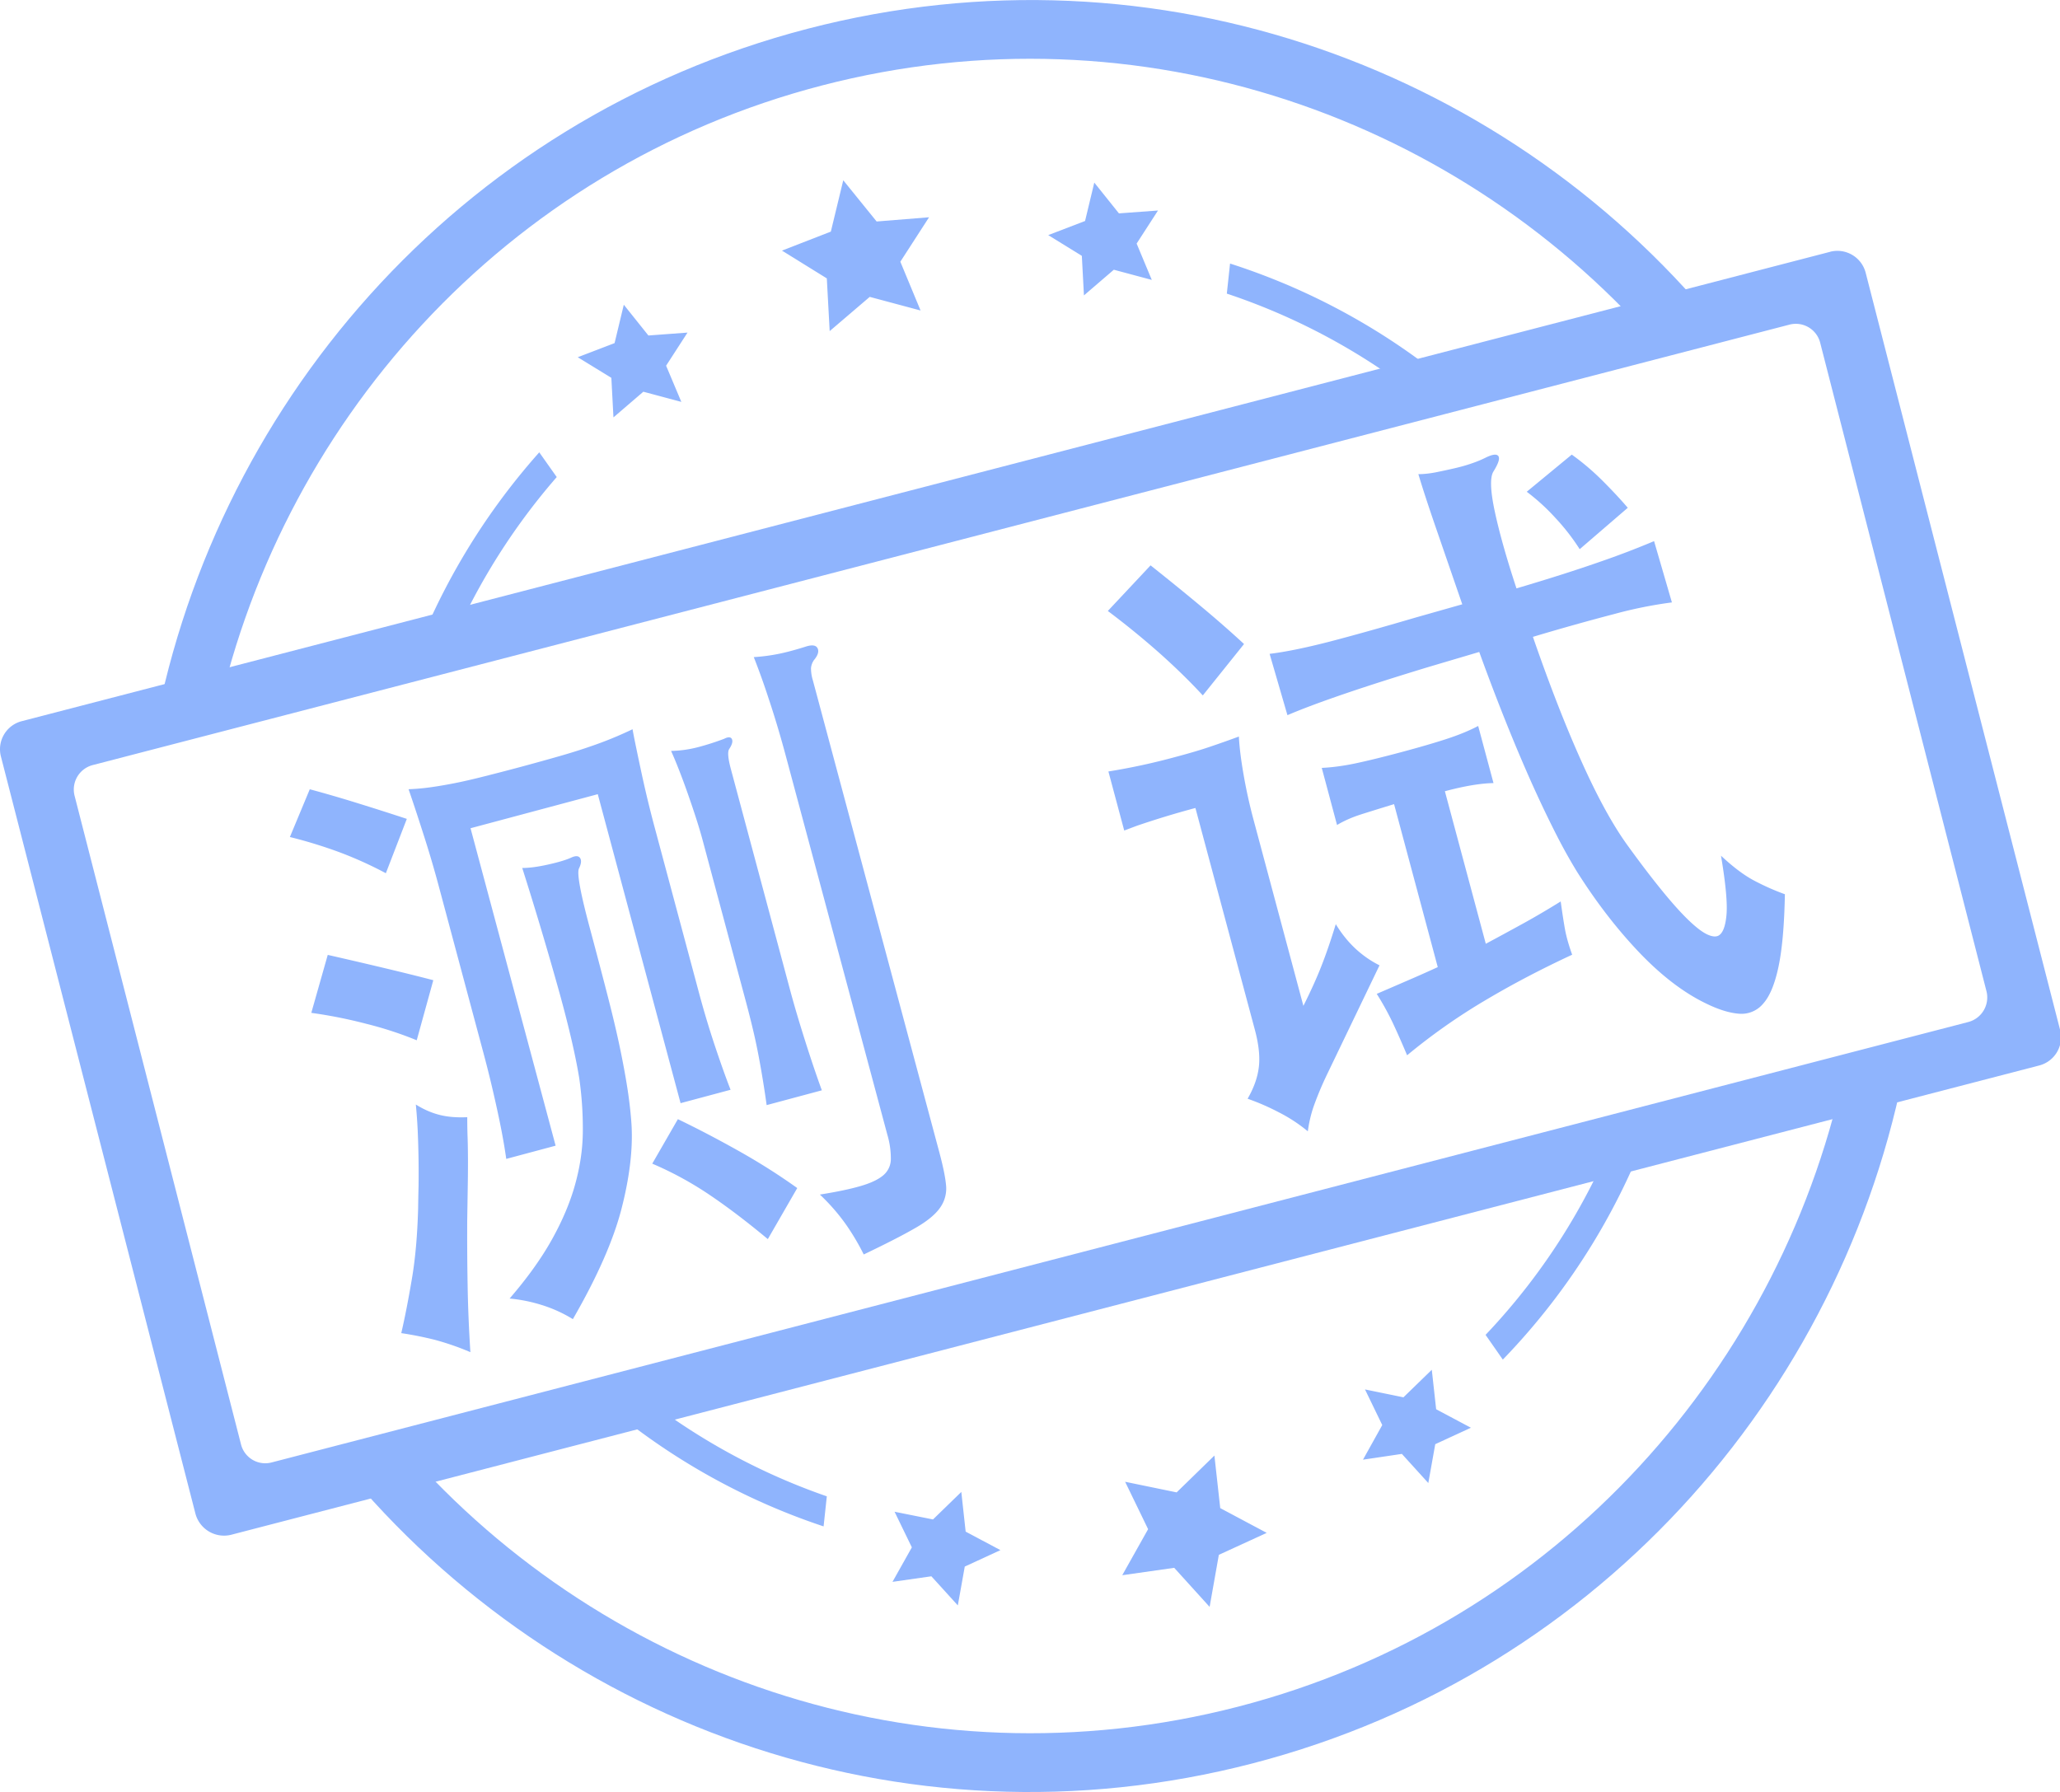 <?xml version="1.0" standalone="no"?><!DOCTYPE svg PUBLIC "-//W3C//DTD SVG 1.1//EN" "http://www.w3.org/Graphics/SVG/1.1/DTD/svg11.dtd"><svg t="1701395397952" class="icon" viewBox="0 0 1177 1024" version="1.1" xmlns="http://www.w3.org/2000/svg" p-id="17970" xmlns:xlink="http://www.w3.org/1999/xlink" width="229.883" height="200"><path d="M525.987 177.428l-29.055-7.782-22.886 19.558-1.638-30.13-25.625-15.871 27.929-10.854 7.091-29.337 19.071 23.551 29.951-2.406-16.409 25.394 11.571 27.903z m132.092-17.484l-21.682-5.811-17.075 14.668-1.203-22.604-19.199-11.852 21.042-8.064 5.273-21.938 14.08 17.587 22.322-1.638-12.211 18.892 8.653 20.735z m-268.791 69.706l-21.708-5.811-17.075 14.668-1.203-22.604-19.199-11.776 21.042-8.064 5.273-21.938 14.054 17.587 22.348-1.664-12.236 18.918 8.704 20.684z m304.553 602.117l-21.554 21.017-29.439-6.067 13.132 27.084-14.771 26.316 29.695-4.224 20.223 22.322 5.273-29.746 27.34-12.544-26.546-14.156-3.328-30.002z m124.233-49.048l-16.204 15.743-21.964-4.505 9.856 20.351-11.008 19.788 22.22-3.302 15.103 16.639 3.968-22.194 20.377-9.395-19.865-10.572-2.483-22.527z m-268.817 69.809l-16.179 15.718-21.964-4.403 9.881 20.351-11.059 19.711 22.22-3.174 15.103 16.639 3.968-22.194 20.377-9.395-19.865-10.572-2.483-22.681zM251.846 383.117a367.604 367.604 0 0 1 66.251-110.511l-9.984-14.131a382.886 382.886 0 0 0-76.004 129.788l19.711-5.12z m102.909 404.492l-19.711 5.171a377.946 377.946 0 0 0 135.522 79.434l1.843-17.177a365.223 365.223 0 0 1-117.654-67.428zM821.248 235.333l19.711-5.145a378.432 378.432 0 0 0-138.159-79.588l-1.843 17.177a364.634 364.634 0 0 1 120.29 67.582z m104.777 403.954a364.89 364.89 0 0 1-77.233 123.49l9.856 14.131a380.813 380.813 0 0 0 87.088-142.766l-19.711 5.171z" fill="#8fb4fd" p-id="17971"></path><path d="M1055.07 605.753c-34.968 174.202-165.242 322.191-347.559 369.447-182.317 47.23-367.527-18.636-481.904-154.132l-35.736 9.241c121.34 153.467 325.058 229.496 525.934 177.3 200.851-52.222 342.696-217.849 374.899-411.122l-35.634 9.267zM122.545 416.703C157.923 243.269 288.044 95.997 469.721 48.818c181.677-47.179 366.426 18.38 480.854 152.929l35.762-9.241C865.125 39.833 661.765-35.659 461.426 16.435 261.139 68.504 119.524 233.49 86.809 426.073l35.736-9.369z" fill="#8fb4fd" p-id="17972"></path><path d="M1045.752 143.868L12.52 412.07a16.563 16.563 0 0 0-11.955 20.351l111.1 432.523a16.921 16.921 0 0 0 20.223 12.108l1033.207-268.202a16.639 16.639 0 0 0 11.955-20.351l-111.075-432.625a16.691 16.691 0 0 0-20.223-12.032z m89.239 422.539a14.515 14.515 0 0 1-10.368 17.587L155.158 835.684a14.284 14.284 0 0 1-17.484-10.444L42.625 454.769a14.438 14.438 0 0 1 10.24-17.561l969.618-251.716a14.361 14.361 0 0 1 17.484 10.316l95.024 370.599z" fill="#8fb4fd" p-id="17973"></path><path d="M220.462 498.979a221.97 221.97 0 0 0-26.47-11.98 266.743 266.743 0 0 0-28.364-8.704l11.366-27.289c8.857 2.381 17.996 5.043 27.391 7.961 9.395 2.918 18.739 5.888 28.057 8.96l-11.98 31.052z m168.391 131.4l-47.307-176.557-72.702 19.455 48.613 181.395-28.21 7.552c-1.178-8.448-2.97-18.073-5.376-28.978-2.381-10.88-4.838-21.017-7.347-30.412l-25.932-96.816c-2.586-9.651-5.478-19.455-8.704-29.465-3.2-10.009-6.016-18.534-8.448-25.574a119.804 119.804 0 0 0 10.7-0.87c3.712-0.461 7.987-1.152 12.8-2.048 4.787-0.87 10.342-2.099 16.691-3.661a1352.146 1352.146 0 0 0 46.539-12.467c6.656-1.92 12.39-3.737 17.228-5.427a214.828 214.828 0 0 0 24.012-9.804c0.538 3.021 1.28 6.733 2.202 11.136 0.896 4.377 1.92 9.164 3.021 14.284a633.323 633.323 0 0 0 7.449 30.796l25.446 94.973c2.79 10.368 5.837 20.479 9.139 30.335 3.302 9.856 6.221 18.022 8.755 24.498l-28.569 7.654zM238.1 594.438a207.865 207.865 0 0 0-28.748-9.395 271.172 271.172 0 0 0-31.487-6.272l9.395-33.125c10.163 2.304 20.607 4.736 31.385 7.296 10.752 2.56 20.403 4.941 28.927 7.168L238.1 594.438z m199.929 37.068a568.557 568.557 0 0 0-4.787-29.132 324.085 324.085 0 0 0-3.302-15.206 571.296 571.296 0 0 0-3.481-13.772l-24.754-92.362c-1.178-4.454-2.56-9.062-4.096-13.824-1.536-4.736-3.149-9.472-4.813-14.208a386.291 386.291 0 0 0-4.966-13.363 228.344 228.344 0 0 0-4.403-10.547c5.273-0.102 10.496-0.845 15.692-2.227 5.197-1.382 10.086-2.97 14.643-4.71 2.33-1.178 3.814-1.101 4.429 0.205 0.614 1.28 0.077 3.225-1.638 5.785-0.896 1.587-0.563 5.325 1.024 11.264l33.996 126.844c2.202 8.166 4.992 17.612 8.397 28.364 3.405 10.752 6.605 20.223 9.6 28.415l-31.513 8.448z m27.212-254.558a9.446 9.446 0 0 0-1.869 4.864 23.295 23.295 0 0 0 1.05 6.886l72.343 270.02c2.048 7.68 3.328 13.824 3.763 18.457a18.815 18.815 0 0 1-3.328 12.825c-2.662 3.891-7.424 7.833-14.336 11.776-6.886 3.993-16.665 8.985-29.362 15.052a134.549 134.549 0 0 0-10.163-17.151 114.121 114.121 0 0 0-14.899-17.075c9.651-1.536 17.382-3.149 23.142-4.838 5.785-1.664 10.086-3.686 12.902-6.016a12.185 12.185 0 0 0 4.505-9.164 47.691 47.691 0 0 0-1.997-14.182l-57.956-216.236c-3.046-11.366-6.272-22.22-9.728-32.562a414.604 414.604 0 0 0-8.627-24.114 103.932 103.932 0 0 0 14.387-1.894c4.403-0.896 9.395-2.253 15.027-4.019 3.635-1.229 5.965-0.998 6.963 0.717 0.973 1.741 0.384 3.942-1.792 6.656z m-134.523 119.548c-1.075 2.918 1.024 14.284 6.349 34.047 4.045 15.103 7.475 28.21 10.342 39.371 2.867 11.161 5.197 21.068 6.989 29.746 1.792 8.653 3.2 16.435 4.249 23.295 1.024 6.886 1.792 13.568 2.202 20.095 0.768 13.824-1.126 29.695-5.734 47.64-4.608 17.919-13.875 38.962-27.801 63.102a77.949 77.949 0 0 0-17.894-8.115 87.959 87.959 0 0 0-18.252-3.661c10.112-11.724 18.175-22.962 24.166-33.714 5.99-10.752 10.419-21.196 13.235-31.359 2.842-10.188 4.352-20.249 4.429-30.207a202.643 202.643 0 0 0-2.048-30.668c-2.125-12.953-5.888-29.183-11.264-48.664a2061.447 2061.447 0 0 0-21.298-71.422c3.968 0 8.832-0.64 14.592-1.92 5.76-1.28 10.163-2.56 13.26-3.942 2.56-1.229 4.326-1.152 5.222 0.205 0.87 1.331 0.64 3.405-0.768 6.144z m-63.742 141.896c0 3.968 0.051 7.936 0.205 11.852 0.128 3.942 0.179 8.192 0.205 12.672 0 4.505-0.026 9.548-0.128 15.129l-0.307 19.583c-0.051 11.673 0 23.833 0.23 36.504 0.205 12.672 0.742 25.497 1.587 38.527a152.366 152.366 0 0 0-20.377-7.065 202.336 202.336 0 0 0-19.123-3.814c2.099-9.036 4.096-19.327 6.041-30.847 1.971-11.52 3.149-24.882 3.584-40.114 0.051-3.712 0.128-8.115 0.256-13.184a552.865 552.865 0 0 0-0.486-31.487c-0.256-5.35-0.614-10.342-1.075-15.001 4.454 2.79 8.96 4.761 13.516 5.913 4.557 1.178 9.856 1.613 15.871 1.331z m171.719 69.655c-12.288-10.24-23.602-18.79-33.919-25.702a196.089 196.089 0 0 0-32.101-17.407l14.643-25.42c10.649 5.12 22.066 11.059 34.226 17.868 12.16 6.809 23.474 13.977 33.97 21.503l-16.819 29.183zM758.581 613.202a190.97 190.97 0 0 0-8.013 19.02 73.982 73.982 0 0 0-3.328 14.233 89.853 89.853 0 0 0-16.87-11.008 131.477 131.477 0 0 0-17.535-7.603c3.609-6.272 5.76-12.339 6.425-18.227 0.691-5.888-0.077-12.902-2.253-21.068l-33.996-126.844a511.138 511.138 0 0 0-33.458 10.163l-7.219 2.714-9.036-33.74a367.143 367.143 0 0 0 38.322-8.294c7.936-2.099 14.668-4.096 20.249-6.016 5.606-1.894 10.931-3.789 15.974-5.657 0.307 6.016 1.203 13.312 2.714 21.913 1.51 8.627 3.379 17.126 5.632 25.522l28.517 106.467c4.147-8.269 7.577-15.82 10.24-22.63 2.688-6.809 5.453-14.847 8.269-24.063 3.328 5.453 7.091 10.137 11.315 14.054 4.224 3.891 8.781 7.04 13.67 9.472l-29.618 61.592z m-71.345-215.826c-7.449-8.089-15.718-16.127-24.754-24.191a473.482 473.482 0 0 0-29.516-24.063l24.422-26.06c8.755 6.937 17.919 14.361 27.442 22.271 9.548 7.936 18.175 15.462 25.958 22.681l-23.551 29.362z m215.34-83.556a122.697 122.697 0 0 0-13.926-17.919 117.244 117.244 0 0 0-16.332-14.899l25.727-21.222c6.221 4.429 12.134 9.472 17.766 15.103 5.632 5.657 10.368 10.752 14.233 15.283l-27.468 23.654z m-53.656 225.477c6.937-3.712 13.952-7.526 20.991-11.392 7.04-3.865 14.31-8.141 21.81-12.8 0.845 6.144 1.638 11.34 2.406 15.667 0.768 4.301 2.15 9.216 4.147 14.771-17.663 8.192-34.405 16.972-50.174 26.367a346.1 346.1 0 0 0-44.133 31.103c-2.918-6.912-5.606-13.004-8.089-18.303a157.383 157.383 0 0 0-9.267-16.793l18.175-7.859c5.709-2.458 11.264-4.941 16.691-7.424l-24.959-93.13c-7.091 2.176-13.337 4.096-18.713 5.811-5.376 1.715-9.984 3.763-13.875 6.118L755.202 438.795c6.016-0.282 12.467-1.152 19.379-2.611 6.886-1.459 15.539-3.584 25.906-6.349 10.393-2.79 19.071-5.299 26.009-7.577 6.937-2.253 12.979-4.736 18.073-7.424l8.755 32.639c-7.398 0.128-16.639 1.69-27.775 4.659l23.372 87.165z m-13.44-193.99l-15.103-43.826c-4.147-12.032-7.475-22.194-9.984-30.54 2.918 0 6.195-0.333 9.856-1.024 3.661-0.742 7.296-1.51 10.905-2.355 3.609-0.819 7.014-1.792 10.163-2.918a61.438 61.438 0 0 0 7.859-3.302c3.763-1.792 6.067-2.022 6.963-0.666 0.896 1.357-0.051 4.249-2.816 8.704-2.048 3.2-1.843 10.752 0.691 22.681 2.534 11.904 6.656 26.623 12.441 44.159 18.406-5.453 34.098-10.444 47.051-14.975a490.991 490.991 0 0 0 31.564-12.032l10.188 35.02a245.956 245.956 0 0 0-32.639 6.553 1346.515 1346.515 0 0 0-46.77 13.132c9.472 27.391 18.79 51.301 27.954 71.626 9.139 20.326 17.919 36.274 26.316 47.794 7.552 10.444 14.208 19.123 19.916 26.086 5.683 6.963 10.598 12.39 14.694 16.332 4.096 3.942 7.526 6.605 10.291 7.987 2.765 1.382 4.966 1.715 6.656 0.998 2.56-1.229 4.147-5.171 4.761-11.827 0.614-6.656-0.435-17.971-3.123-33.944 7.065 6.605 13.44 11.366 19.148 14.336 5.683 2.995 11.468 5.555 17.356 7.68-0.333 17.587-1.536 31.359-3.635 41.343-2.099 9.984-5.043 17.049-8.832 21.247a16.127 16.127 0 0 1-13.772 5.683c-5.401-0.41-11.622-2.33-18.636-5.76-12.774-6.118-25.497-15.82-38.22-29.106-12.697-13.312-24.575-28.671-35.583-46.104a306.652 306.652 0 0 1-11.52-20.582c-4.352-8.499-9.011-18.175-13.926-29.055-4.889-10.88-9.932-22.783-15.129-35.711a1280.162 1280.162 0 0 1-15.385-40.395l-28.364 8.397c-37.503 11.366-64.587 20.607-81.226 27.724l-10.188-35.045c8.985-1.075 20.351-3.405 34.124-6.937 13.747-3.584 30.207-8.192 49.355-13.824l26.623-7.552z" fill="#8fb4fd" p-id="17974"></path></svg>